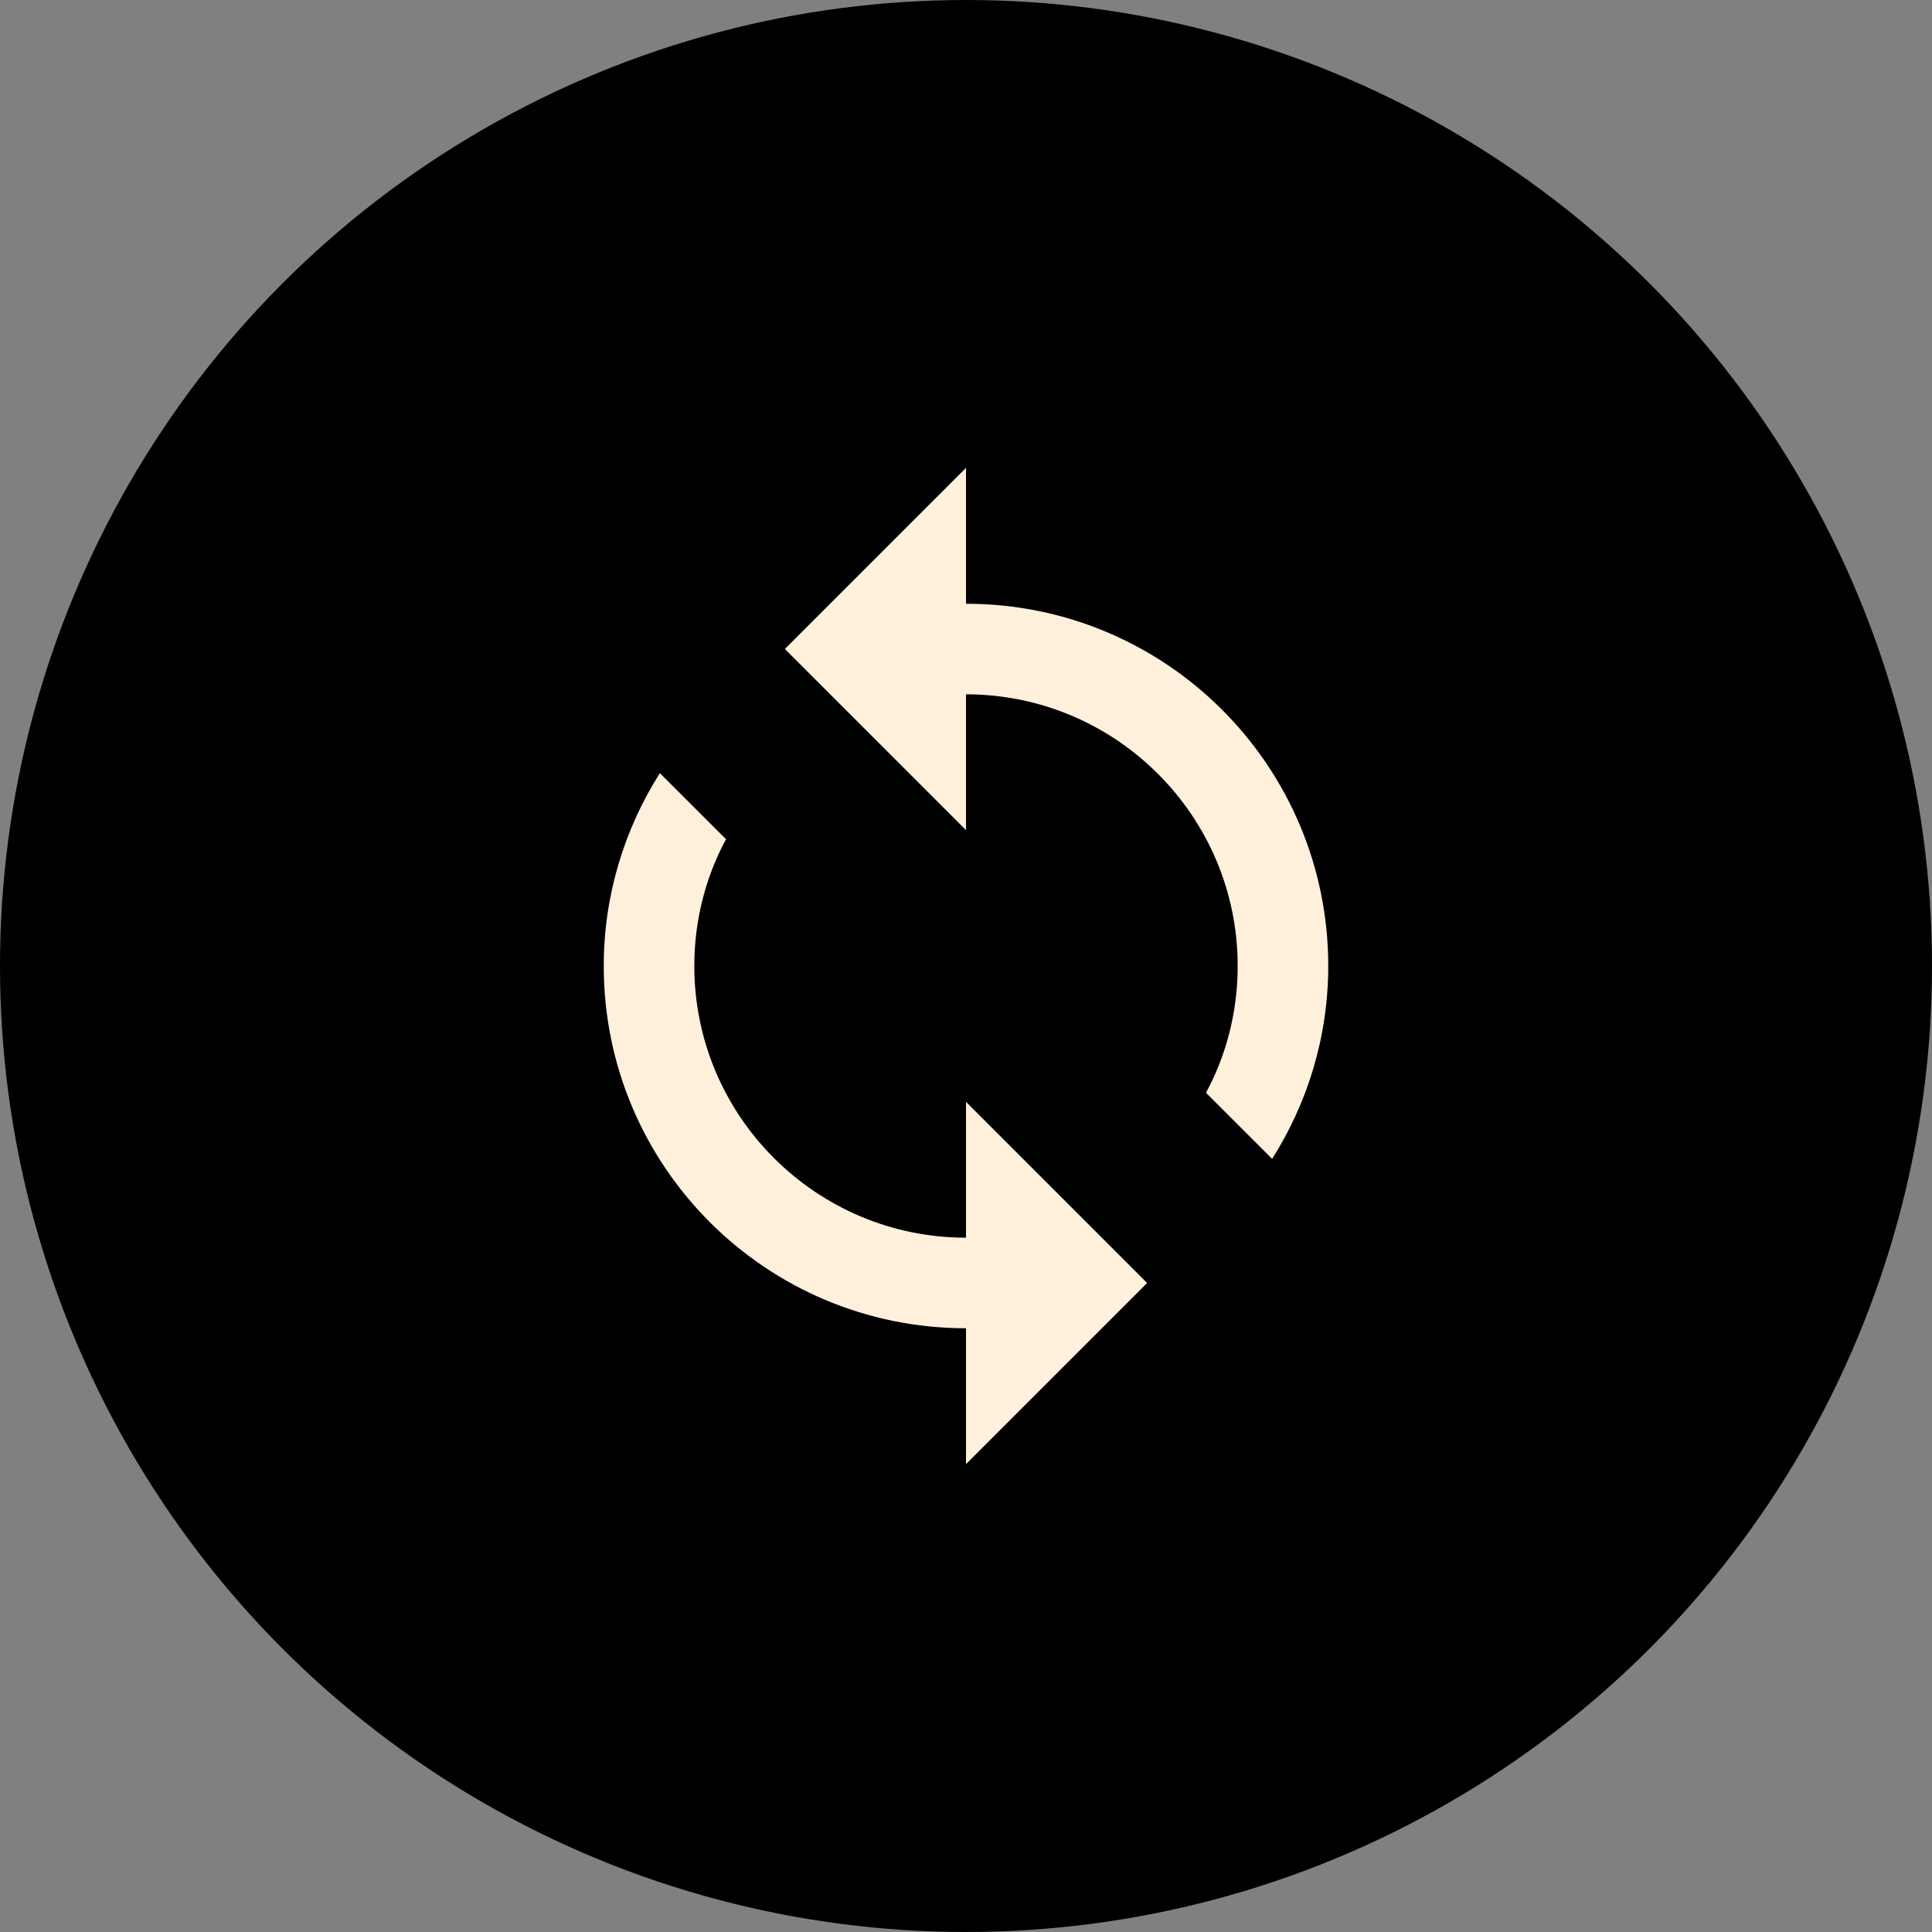 <svg width="24" height="24" viewBox="0 0 24 24" fill="none" xmlns="http://www.w3.org/2000/svg">
<rect x="0" y="0" width="24" height="24" fill="#808080" stroke="none"/>
<circle cx="12" cy="12" r="12" fill="black"/>
<g clip-path="url(#clip0_3931_21262)">
<path d="M12 7.5V5.812L9.75 8.062L12 10.312V8.625C13.862 8.625 15.375 10.138 15.375 12C15.375 12.568 15.234 13.108 14.981 13.575L15.803 14.396C16.241 13.704 16.5 12.883 16.5 12C16.5 9.514 14.486 7.5 12 7.5ZM12 15.375C10.138 15.375 8.625 13.862 8.625 12C8.625 11.432 8.766 10.892 9.019 10.425L8.197 9.604C7.759 10.296 7.5 11.117 7.5 12C7.5 14.486 9.514 16.5 12 16.5V18.188L14.25 15.938L12 13.688V15.375Z" fill="#FFF0DC"/>
</g>
<defs>
<clipPath id="clip0_3931_21262">
<rect width="13.5" height="13.5" fill="white" transform="translate(5.25 5.25)"/>
</clipPath>
</defs>
</svg>
